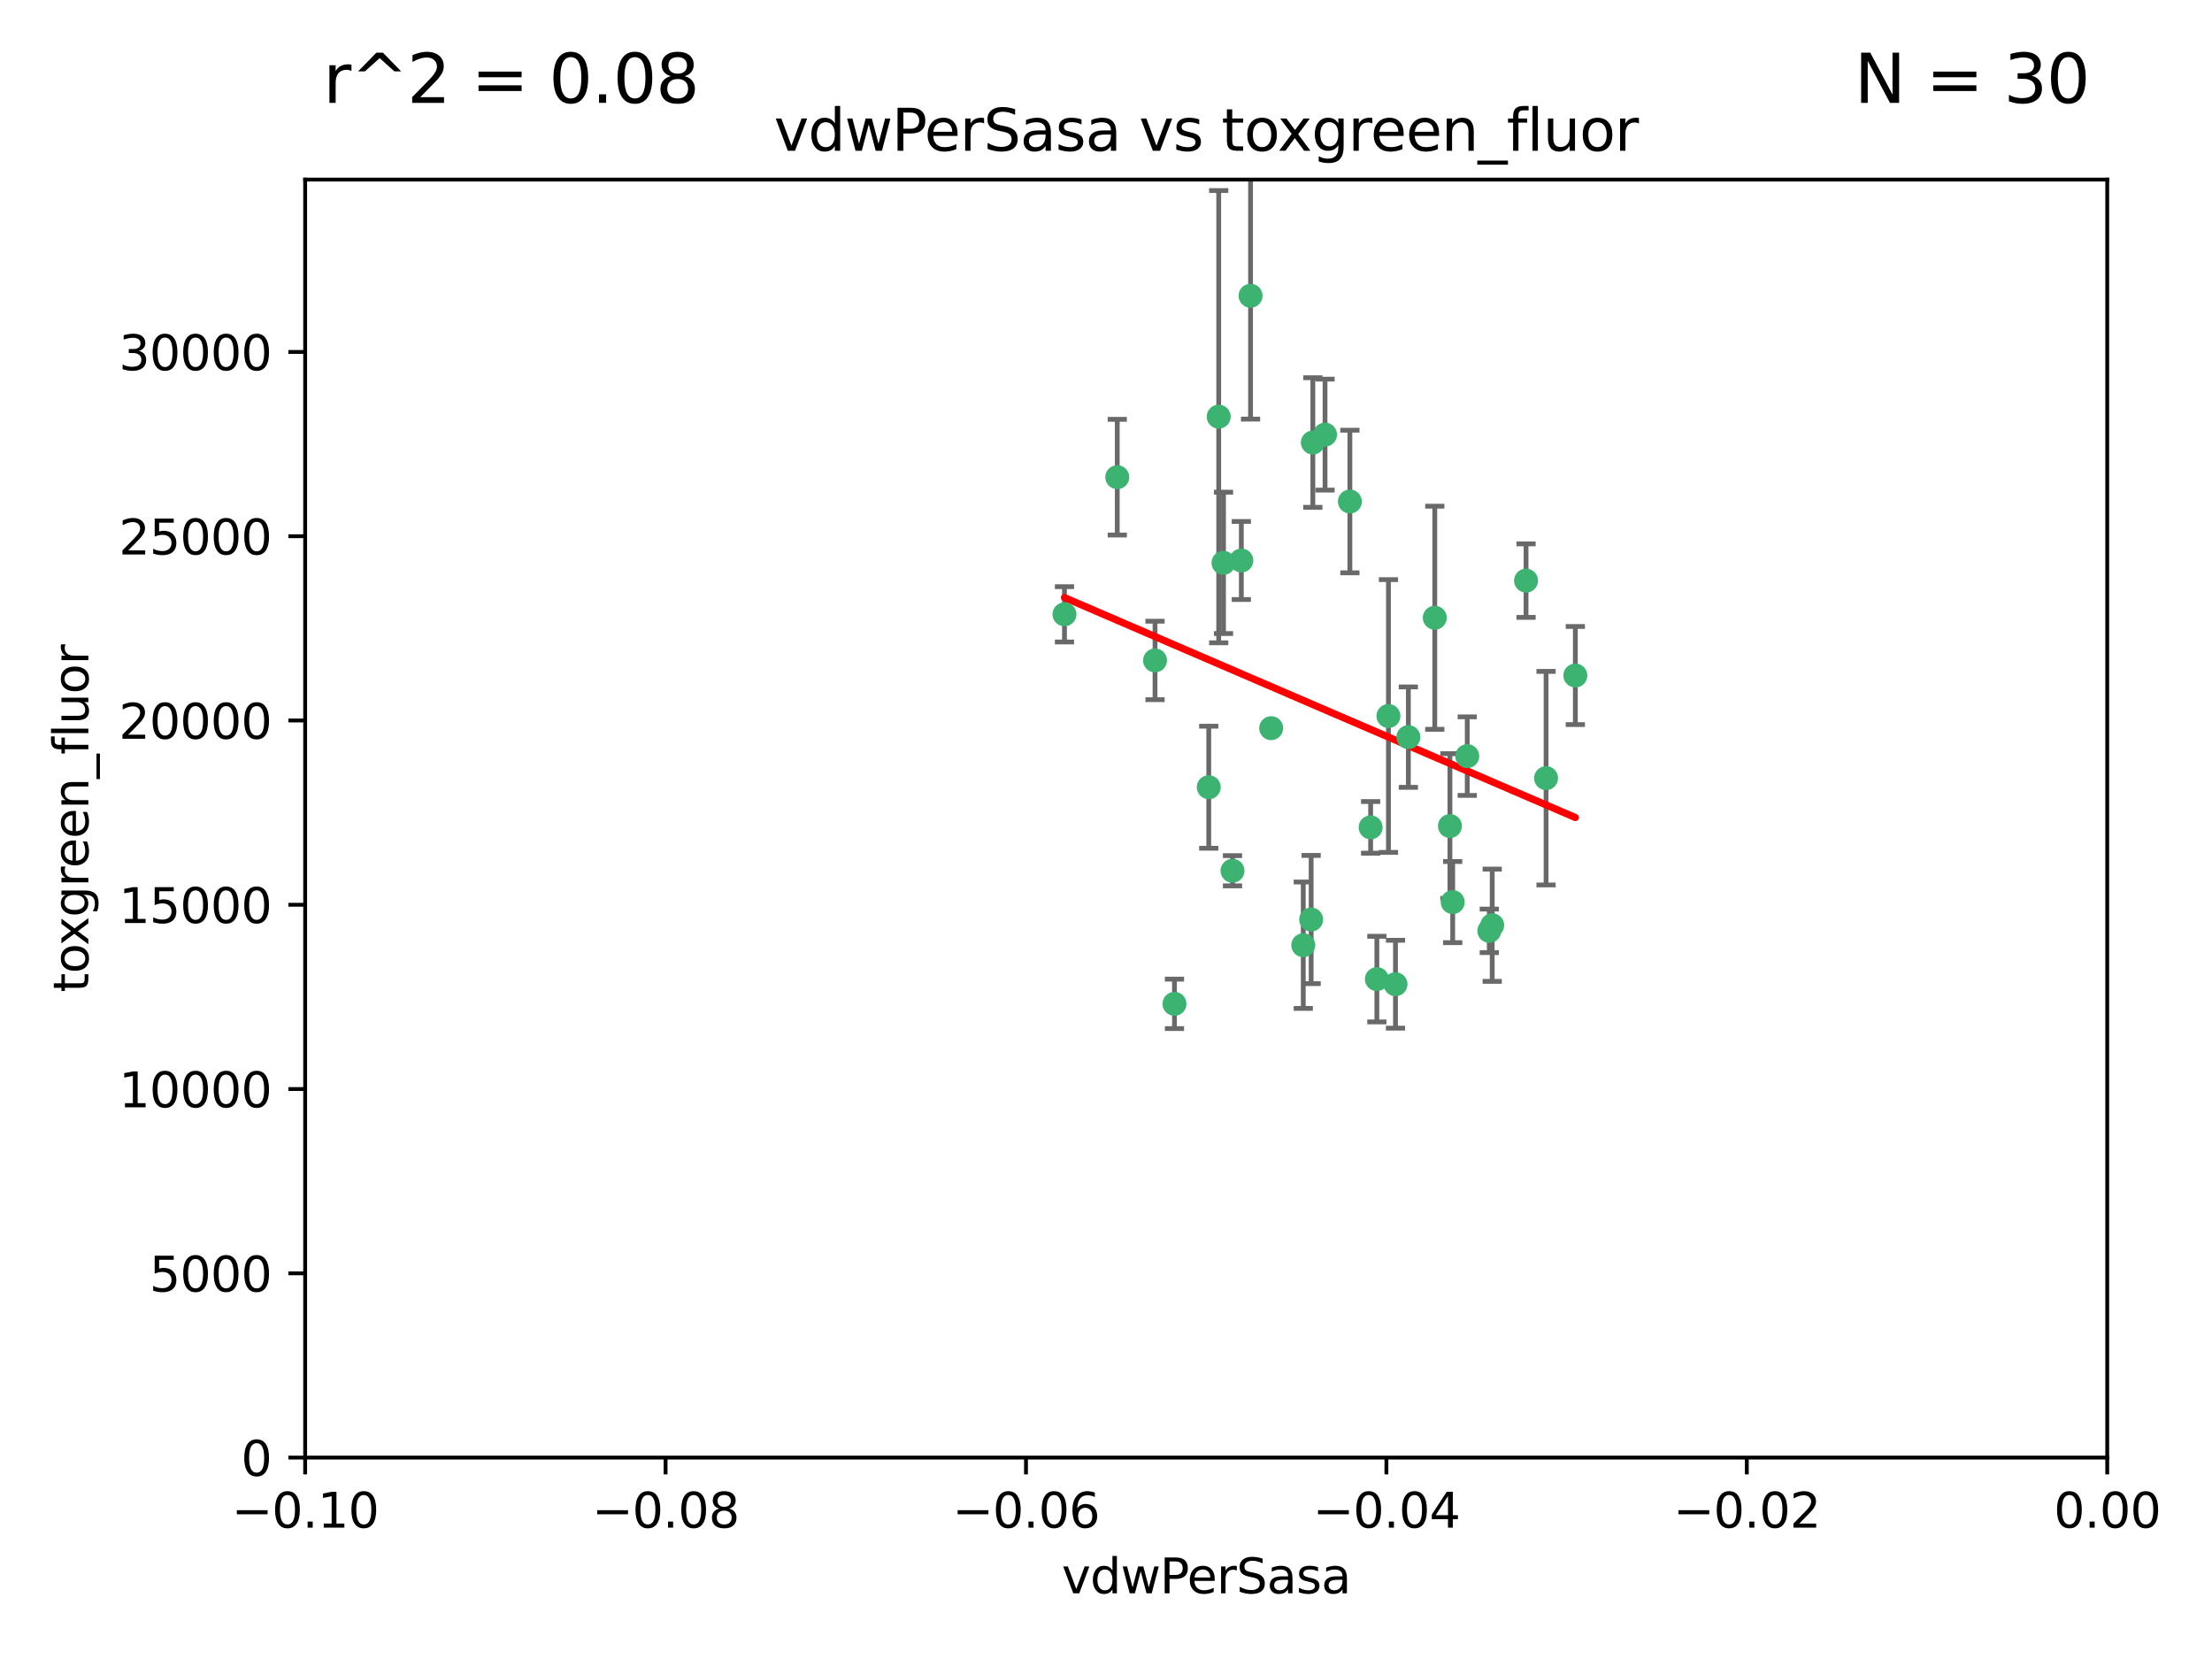 <?xml version="1.0" encoding="utf-8" standalone="no"?>
<!DOCTYPE svg PUBLIC "-//W3C//DTD SVG 1.1//EN"
  "http://www.w3.org/Graphics/SVG/1.1/DTD/svg11.dtd">
<svg xmlns:xlink="http://www.w3.org/1999/xlink" width="460.8pt" height="345.6pt" viewBox="0 0 460.8 345.6" xmlns="http://www.w3.org/2000/svg" version="1.1">
 <defs>
  <style type="text/css">*{stroke-linejoin: round; stroke-linecap: butt}</style>
 </defs>
 <g id="figure_1">
  <g id="patch_1">
   <path d="M 0 345.6 
L 460.8 345.6 
L 460.8 0 
L 0 0 
z
" style="fill: #ffffff"/>
  </g>
  <g id="axes_1">
   <g id="patch_2">
    <path d="M 63.571 303.64 
L 438.975 303.64 
L 438.975 37.411 
L 63.571 37.411 
z
" style="fill: #ffffff"/>
   </g>
   <g id="PathCollection_1">
    <defs>
     <path id="m299c791a37" d="M 0 1.118 
C 0.297 1.118 0.581 1 0.791 0.791 
C 1 0.581 1.118 0.297 1.118 0 
C 1.118 -0.297 1 -0.581 0.791 -0.791 
C 0.581 -1 0.297 -1.118 0 -1.118 
C -0.297 -1.118 -0.581 -1 -0.791 -0.791 
C -1 -0.581 -1.118 -0.297 -1.118 0 
C -1.118 0.297 -1 0.581 -0.791 0.791 
C -0.581 1 -0.297 1.118 0 1.118 
z
" style="stroke: #3cb371"/>
    </defs>
    <g clip-path="url(#p3b1f65c5d7)">
     <use xlink:href="#m299c791a37" x="273.49" y="92.187" style="fill: #3cb371; stroke: #3cb371"/>
     <use xlink:href="#m299c791a37" x="286.827" y="203.965" style="fill: #3cb371; stroke: #3cb371"/>
     <use xlink:href="#m299c791a37" x="264.81" y="151.693" style="fill: #3cb371; stroke: #3cb371"/>
     <use xlink:href="#m299c791a37" x="281.206" y="104.476" style="fill: #3cb371; stroke: #3cb371"/>
     <use xlink:href="#m299c791a37" x="258.59" y="116.762" style="fill: #3cb371; stroke: #3cb371"/>
     <use xlink:href="#m299c791a37" x="260.513" y="61.614" style="fill: #3cb371; stroke: #3cb371"/>
     <use xlink:href="#m299c791a37" x="293.388" y="153.559" style="fill: #3cb371; stroke: #3cb371"/>
     <use xlink:href="#m299c791a37" x="254.878" y="117.254" style="fill: #3cb371; stroke: #3cb371"/>
     <use xlink:href="#m299c791a37" x="244.665" y="209.121" style="fill: #3cb371; stroke: #3cb371"/>
     <use xlink:href="#m299c791a37" x="289.239" y="149.16" style="fill: #3cb371; stroke: #3cb371"/>
     <use xlink:href="#m299c791a37" x="221.75" y="127.973" style="fill: #3cb371; stroke: #3cb371"/>
     <use xlink:href="#m299c791a37" x="271.497" y="196.901" style="fill: #3cb371; stroke: #3cb371"/>
     <use xlink:href="#m299c791a37" x="240.614" y="137.58" style="fill: #3cb371; stroke: #3cb371"/>
     <use xlink:href="#m299c791a37" x="276.03" y="90.534" style="fill: #3cb371; stroke: #3cb371"/>
     <use xlink:href="#m299c791a37" x="232.747" y="99.407" style="fill: #3cb371; stroke: #3cb371"/>
     <use xlink:href="#m299c791a37" x="253.879" y="86.8" style="fill: #3cb371; stroke: #3cb371"/>
     <use xlink:href="#m299c791a37" x="310.854" y="192.743" style="fill: #3cb371; stroke: #3cb371"/>
     <use xlink:href="#m299c791a37" x="298.891" y="128.689" style="fill: #3cb371; stroke: #3cb371"/>
     <use xlink:href="#m299c791a37" x="302.623" y="187.922" style="fill: #3cb371; stroke: #3cb371"/>
     <use xlink:href="#m299c791a37" x="251.805" y="163.993" style="fill: #3cb371; stroke: #3cb371"/>
     <use xlink:href="#m299c791a37" x="290.707" y="205.029" style="fill: #3cb371; stroke: #3cb371"/>
     <use xlink:href="#m299c791a37" x="305.654" y="157.513" style="fill: #3cb371; stroke: #3cb371"/>
     <use xlink:href="#m299c791a37" x="310.249" y="193.912" style="fill: #3cb371; stroke: #3cb371"/>
     <use xlink:href="#m299c791a37" x="256.752" y="181.395" style="fill: #3cb371; stroke: #3cb371"/>
     <use xlink:href="#m299c791a37" x="302.048" y="172.082" style="fill: #3cb371; stroke: #3cb371"/>
     <use xlink:href="#m299c791a37" x="285.529" y="172.356" style="fill: #3cb371; stroke: #3cb371"/>
     <use xlink:href="#m299c791a37" x="273.135" y="191.554" style="fill: #3cb371; stroke: #3cb371"/>
     <use xlink:href="#m299c791a37" x="322.074" y="162.105" style="fill: #3cb371; stroke: #3cb371"/>
     <use xlink:href="#m299c791a37" x="328.173" y="140.722" style="fill: #3cb371; stroke: #3cb371"/>
     <use xlink:href="#m299c791a37" x="317.903" y="120.958" style="fill: #3cb371; stroke: #3cb371"/>
    </g>
   </g>
   <g id="matplotlib.axis_1">
    <g id="xtick_1">
     <g id="line2d_1">
      <defs>
       <path id="m8faa6f4dd6" d="M 0 0 
L 0 3.5 
" style="stroke: #000000; stroke-width: 0.8"/>
      </defs>
      <g>
       <use xlink:href="#m8faa6f4dd6" x="63.571" y="303.64" style="stroke: #000000; stroke-width: 0.8"/>
      </g>
     </g>
     <g id="text_1">
      <!-- −0.10 -->
      <g transform="translate(48.249 318.238)scale(0.1 -0.1)">
       <defs>
        <path id="DejaVuSans-2212" d="M 678 2272 
L 4684 2272 
L 4684 1741 
L 678 1741 
L 678 2272 
z
" transform="scale(0.016)"/>
        <path id="DejaVuSans-30" d="M 2034 4250 
Q 1547 4250 1301 3770 
Q 1056 3291 1056 2328 
Q 1056 1369 1301 889 
Q 1547 409 2034 409 
Q 2525 409 2770 889 
Q 3016 1369 3016 2328 
Q 3016 3291 2770 3770 
Q 2525 4250 2034 4250 
z
M 2034 4750 
Q 2819 4750 3233 4129 
Q 3647 3509 3647 2328 
Q 3647 1150 3233 529 
Q 2819 -91 2034 -91 
Q 1250 -91 836 529 
Q 422 1150 422 2328 
Q 422 3509 836 4129 
Q 1250 4750 2034 4750 
z
" transform="scale(0.016)"/>
        <path id="DejaVuSans-2e" d="M 684 794 
L 1344 794 
L 1344 0 
L 684 0 
L 684 794 
z
" transform="scale(0.016)"/>
        <path id="DejaVuSans-31" d="M 794 531 
L 1825 531 
L 1825 4091 
L 703 3866 
L 703 4441 
L 1819 4666 
L 2450 4666 
L 2450 531 
L 3481 531 
L 3481 0 
L 794 0 
L 794 531 
z
" transform="scale(0.016)"/>
       </defs>
       <use xlink:href="#DejaVuSans-2212"/>
       <use xlink:href="#DejaVuSans-30" x="83.789"/>
       <use xlink:href="#DejaVuSans-2e" x="147.412"/>
       <use xlink:href="#DejaVuSans-31" x="179.199"/>
       <use xlink:href="#DejaVuSans-30" x="242.822"/>
      </g>
     </g>
    </g>
    <g id="xtick_2">
     <g id="line2d_2">
      <g>
       <use xlink:href="#m8faa6f4dd6" x="138.652" y="303.64" style="stroke: #000000; stroke-width: 0.8"/>
      </g>
     </g>
     <g id="text_2">
      <!-- −0.08 -->
      <g transform="translate(123.329 318.238)scale(0.1 -0.1)">
       <defs>
        <path id="DejaVuSans-38" d="M 2034 2216 
Q 1584 2216 1326 1975 
Q 1069 1734 1069 1313 
Q 1069 891 1326 650 
Q 1584 409 2034 409 
Q 2484 409 2743 651 
Q 3003 894 3003 1313 
Q 3003 1734 2745 1975 
Q 2488 2216 2034 2216 
z
M 1403 2484 
Q 997 2584 770 2862 
Q 544 3141 544 3541 
Q 544 4100 942 4425 
Q 1341 4750 2034 4750 
Q 2731 4750 3128 4425 
Q 3525 4100 3525 3541 
Q 3525 3141 3298 2862 
Q 3072 2584 2669 2484 
Q 3125 2378 3379 2068 
Q 3634 1759 3634 1313 
Q 3634 634 3220 271 
Q 2806 -91 2034 -91 
Q 1263 -91 848 271 
Q 434 634 434 1313 
Q 434 1759 690 2068 
Q 947 2378 1403 2484 
z
M 1172 3481 
Q 1172 3119 1398 2916 
Q 1625 2713 2034 2713 
Q 2441 2713 2670 2916 
Q 2900 3119 2900 3481 
Q 2900 3844 2670 4047 
Q 2441 4250 2034 4250 
Q 1625 4250 1398 4047 
Q 1172 3844 1172 3481 
z
" transform="scale(0.016)"/>
       </defs>
       <use xlink:href="#DejaVuSans-2212"/>
       <use xlink:href="#DejaVuSans-30" x="83.789"/>
       <use xlink:href="#DejaVuSans-2e" x="147.412"/>
       <use xlink:href="#DejaVuSans-30" x="179.199"/>
       <use xlink:href="#DejaVuSans-38" x="242.822"/>
      </g>
     </g>
    </g>
    <g id="xtick_3">
     <g id="line2d_3">
      <g>
       <use xlink:href="#m8faa6f4dd6" x="213.733" y="303.64" style="stroke: #000000; stroke-width: 0.8"/>
      </g>
     </g>
     <g id="text_3">
      <!-- −0.06 -->
      <g transform="translate(198.41 318.238)scale(0.1 -0.1)">
       <defs>
        <path id="DejaVuSans-36" d="M 2113 2584 
Q 1688 2584 1439 2293 
Q 1191 2003 1191 1497 
Q 1191 994 1439 701 
Q 1688 409 2113 409 
Q 2538 409 2786 701 
Q 3034 994 3034 1497 
Q 3034 2003 2786 2293 
Q 2538 2584 2113 2584 
z
M 3366 4563 
L 3366 3988 
Q 3128 4100 2886 4159 
Q 2644 4219 2406 4219 
Q 1781 4219 1451 3797 
Q 1122 3375 1075 2522 
Q 1259 2794 1537 2939 
Q 1816 3084 2150 3084 
Q 2853 3084 3261 2657 
Q 3669 2231 3669 1497 
Q 3669 778 3244 343 
Q 2819 -91 2113 -91 
Q 1303 -91 875 529 
Q 447 1150 447 2328 
Q 447 3434 972 4092 
Q 1497 4750 2381 4750 
Q 2619 4750 2861 4703 
Q 3103 4656 3366 4563 
z
" transform="scale(0.016)"/>
       </defs>
       <use xlink:href="#DejaVuSans-2212"/>
       <use xlink:href="#DejaVuSans-30" x="83.789"/>
       <use xlink:href="#DejaVuSans-2e" x="147.412"/>
       <use xlink:href="#DejaVuSans-30" x="179.199"/>
       <use xlink:href="#DejaVuSans-36" x="242.822"/>
      </g>
     </g>
    </g>
    <g id="xtick_4">
     <g id="line2d_4">
      <g>
       <use xlink:href="#m8faa6f4dd6" x="288.813" y="303.64" style="stroke: #000000; stroke-width: 0.8"/>
      </g>
     </g>
     <g id="text_4">
      <!-- −0.04 -->
      <g transform="translate(273.491 318.238)scale(0.1 -0.1)">
       <defs>
        <path id="DejaVuSans-34" d="M 2419 4116 
L 825 1625 
L 2419 1625 
L 2419 4116 
z
M 2253 4666 
L 3047 4666 
L 3047 1625 
L 3713 1625 
L 3713 1100 
L 3047 1100 
L 3047 0 
L 2419 0 
L 2419 1100 
L 313 1100 
L 313 1709 
L 2253 4666 
z
" transform="scale(0.016)"/>
       </defs>
       <use xlink:href="#DejaVuSans-2212"/>
       <use xlink:href="#DejaVuSans-30" x="83.789"/>
       <use xlink:href="#DejaVuSans-2e" x="147.412"/>
       <use xlink:href="#DejaVuSans-30" x="179.199"/>
       <use xlink:href="#DejaVuSans-34" x="242.822"/>
      </g>
     </g>
    </g>
    <g id="xtick_5">
     <g id="line2d_5">
      <g>
       <use xlink:href="#m8faa6f4dd6" x="363.894" y="303.64" style="stroke: #000000; stroke-width: 0.8"/>
      </g>
     </g>
     <g id="text_5">
      <!-- −0.02 -->
      <g transform="translate(348.572 318.238)scale(0.1 -0.1)">
       <defs>
        <path id="DejaVuSans-32" d="M 1228 531 
L 3431 531 
L 3431 0 
L 469 0 
L 469 531 
Q 828 903 1448 1529 
Q 2069 2156 2228 2338 
Q 2531 2678 2651 2914 
Q 2772 3150 2772 3378 
Q 2772 3750 2511 3984 
Q 2250 4219 1831 4219 
Q 1534 4219 1204 4116 
Q 875 4013 500 3803 
L 500 4441 
Q 881 4594 1212 4672 
Q 1544 4750 1819 4750 
Q 2544 4750 2975 4387 
Q 3406 4025 3406 3419 
Q 3406 3131 3298 2873 
Q 3191 2616 2906 2266 
Q 2828 2175 2409 1742 
Q 1991 1309 1228 531 
z
" transform="scale(0.016)"/>
       </defs>
       <use xlink:href="#DejaVuSans-2212"/>
       <use xlink:href="#DejaVuSans-30" x="83.789"/>
       <use xlink:href="#DejaVuSans-2e" x="147.412"/>
       <use xlink:href="#DejaVuSans-30" x="179.199"/>
       <use xlink:href="#DejaVuSans-32" x="242.822"/>
      </g>
     </g>
    </g>
    <g id="xtick_6">
     <g id="line2d_6">
      <g>
       <use xlink:href="#m8faa6f4dd6" x="438.975" y="303.64" style="stroke: #000000; stroke-width: 0.8"/>
      </g>
     </g>
     <g id="text_6">
      <!-- 0.00 -->
      <g transform="translate(427.842 318.238)scale(0.1 -0.1)">
       <use xlink:href="#DejaVuSans-30"/>
       <use xlink:href="#DejaVuSans-2e" x="63.623"/>
       <use xlink:href="#DejaVuSans-30" x="95.41"/>
       <use xlink:href="#DejaVuSans-30" x="159.033"/>
      </g>
     </g>
    </g>
    <g id="text_7">
     <!-- vdwPerSasa -->
     <g transform="translate(221.178 331.917)scale(0.1 -0.1)">
      <defs>
       <path id="DejaVuSans-76" d="M 191 3500 
L 800 3500 
L 1894 563 
L 2988 3500 
L 3597 3500 
L 2284 0 
L 1503 0 
L 191 3500 
z
" transform="scale(0.016)"/>
       <path id="DejaVuSans-64" d="M 2906 2969 
L 2906 4863 
L 3481 4863 
L 3481 0 
L 2906 0 
L 2906 525 
Q 2725 213 2448 61 
Q 2172 -91 1784 -91 
Q 1150 -91 751 415 
Q 353 922 353 1747 
Q 353 2572 751 3078 
Q 1150 3584 1784 3584 
Q 2172 3584 2448 3432 
Q 2725 3281 2906 2969 
z
M 947 1747 
Q 947 1113 1208 752 
Q 1469 391 1925 391 
Q 2381 391 2643 752 
Q 2906 1113 2906 1747 
Q 2906 2381 2643 2742 
Q 2381 3103 1925 3103 
Q 1469 3103 1208 2742 
Q 947 2381 947 1747 
z
" transform="scale(0.016)"/>
       <path id="DejaVuSans-77" d="M 269 3500 
L 844 3500 
L 1563 769 
L 2278 3500 
L 2956 3500 
L 3675 769 
L 4391 3500 
L 4966 3500 
L 4050 0 
L 3372 0 
L 2619 2869 
L 1863 0 
L 1184 0 
L 269 3500 
z
" transform="scale(0.016)"/>
       <path id="DejaVuSans-50" d="M 1259 4147 
L 1259 2394 
L 2053 2394 
Q 2494 2394 2734 2622 
Q 2975 2850 2975 3272 
Q 2975 3691 2734 3919 
Q 2494 4147 2053 4147 
L 1259 4147 
z
M 628 4666 
L 2053 4666 
Q 2838 4666 3239 4311 
Q 3641 3956 3641 3272 
Q 3641 2581 3239 2228 
Q 2838 1875 2053 1875 
L 1259 1875 
L 1259 0 
L 628 0 
L 628 4666 
z
" transform="scale(0.016)"/>
       <path id="DejaVuSans-65" d="M 3597 1894 
L 3597 1613 
L 953 1613 
Q 991 1019 1311 708 
Q 1631 397 2203 397 
Q 2534 397 2845 478 
Q 3156 559 3463 722 
L 3463 178 
Q 3153 47 2828 -22 
Q 2503 -91 2169 -91 
Q 1331 -91 842 396 
Q 353 884 353 1716 
Q 353 2575 817 3079 
Q 1281 3584 2069 3584 
Q 2775 3584 3186 3129 
Q 3597 2675 3597 1894 
z
M 3022 2063 
Q 3016 2534 2758 2815 
Q 2500 3097 2075 3097 
Q 1594 3097 1305 2825 
Q 1016 2553 972 2059 
L 3022 2063 
z
" transform="scale(0.016)"/>
       <path id="DejaVuSans-72" d="M 2631 2963 
Q 2534 3019 2420 3045 
Q 2306 3072 2169 3072 
Q 1681 3072 1420 2755 
Q 1159 2438 1159 1844 
L 1159 0 
L 581 0 
L 581 3500 
L 1159 3500 
L 1159 2956 
Q 1341 3275 1631 3429 
Q 1922 3584 2338 3584 
Q 2397 3584 2469 3576 
Q 2541 3569 2628 3553 
L 2631 2963 
z
" transform="scale(0.016)"/>
       <path id="DejaVuSans-53" d="M 3425 4513 
L 3425 3897 
Q 3066 4069 2747 4153 
Q 2428 4238 2131 4238 
Q 1616 4238 1336 4038 
Q 1056 3838 1056 3469 
Q 1056 3159 1242 3001 
Q 1428 2844 1947 2747 
L 2328 2669 
Q 3034 2534 3370 2195 
Q 3706 1856 3706 1288 
Q 3706 609 3251 259 
Q 2797 -91 1919 -91 
Q 1588 -91 1214 -16 
Q 841 59 441 206 
L 441 856 
Q 825 641 1194 531 
Q 1563 422 1919 422 
Q 2459 422 2753 634 
Q 3047 847 3047 1241 
Q 3047 1584 2836 1778 
Q 2625 1972 2144 2069 
L 1759 2144 
Q 1053 2284 737 2584 
Q 422 2884 422 3419 
Q 422 4038 858 4394 
Q 1294 4750 2059 4750 
Q 2388 4750 2728 4690 
Q 3069 4631 3425 4513 
z
" transform="scale(0.016)"/>
       <path id="DejaVuSans-61" d="M 2194 1759 
Q 1497 1759 1228 1600 
Q 959 1441 959 1056 
Q 959 750 1161 570 
Q 1363 391 1709 391 
Q 2188 391 2477 730 
Q 2766 1069 2766 1631 
L 2766 1759 
L 2194 1759 
z
M 3341 1997 
L 3341 0 
L 2766 0 
L 2766 531 
Q 2569 213 2275 61 
Q 1981 -91 1556 -91 
Q 1019 -91 701 211 
Q 384 513 384 1019 
Q 384 1609 779 1909 
Q 1175 2209 1959 2209 
L 2766 2209 
L 2766 2266 
Q 2766 2663 2505 2880 
Q 2244 3097 1772 3097 
Q 1472 3097 1187 3025 
Q 903 2953 641 2809 
L 641 3341 
Q 956 3463 1253 3523 
Q 1550 3584 1831 3584 
Q 2591 3584 2966 3190 
Q 3341 2797 3341 1997 
z
" transform="scale(0.016)"/>
       <path id="DejaVuSans-73" d="M 2834 3397 
L 2834 2853 
Q 2591 2978 2328 3040 
Q 2066 3103 1784 3103 
Q 1356 3103 1142 2972 
Q 928 2841 928 2578 
Q 928 2378 1081 2264 
Q 1234 2150 1697 2047 
L 1894 2003 
Q 2506 1872 2764 1633 
Q 3022 1394 3022 966 
Q 3022 478 2636 193 
Q 2250 -91 1575 -91 
Q 1294 -91 989 -36 
Q 684 19 347 128 
L 347 722 
Q 666 556 975 473 
Q 1284 391 1588 391 
Q 1994 391 2212 530 
Q 2431 669 2431 922 
Q 2431 1156 2273 1281 
Q 2116 1406 1581 1522 
L 1381 1569 
Q 847 1681 609 1914 
Q 372 2147 372 2553 
Q 372 3047 722 3315 
Q 1072 3584 1716 3584 
Q 2034 3584 2315 3537 
Q 2597 3491 2834 3397 
z
" transform="scale(0.016)"/>
      </defs>
      <use xlink:href="#DejaVuSans-76"/>
      <use xlink:href="#DejaVuSans-64" x="59.18"/>
      <use xlink:href="#DejaVuSans-77" x="122.656"/>
      <use xlink:href="#DejaVuSans-50" x="204.443"/>
      <use xlink:href="#DejaVuSans-65" x="261.121"/>
      <use xlink:href="#DejaVuSans-72" x="322.645"/>
      <use xlink:href="#DejaVuSans-53" x="363.758"/>
      <use xlink:href="#DejaVuSans-61" x="427.234"/>
      <use xlink:href="#DejaVuSans-73" x="488.514"/>
      <use xlink:href="#DejaVuSans-61" x="540.613"/>
     </g>
    </g>
   </g>
   <g id="matplotlib.axis_2">
    <g id="ytick_1">
     <g id="line2d_7">
      <defs>
       <path id="m81dbd3d9ae" d="M 0 0 
L -3.5 0 
" style="stroke: #000000; stroke-width: 0.8"/>
      </defs>
      <g>
       <use xlink:href="#m81dbd3d9ae" x="63.571" y="303.64" style="stroke: #000000; stroke-width: 0.8"/>
      </g>
     </g>
     <g id="text_8">
      <!-- 0 -->
      <g transform="translate(50.209 307.439)scale(0.1 -0.1)">
       <use xlink:href="#DejaVuSans-30"/>
      </g>
     </g>
    </g>
    <g id="ytick_2">
     <g id="line2d_8">
      <g>
       <use xlink:href="#m81dbd3d9ae" x="63.571" y="265.253" style="stroke: #000000; stroke-width: 0.8"/>
      </g>
     </g>
     <g id="text_9">
      <!-- 5000 -->
      <g transform="translate(31.121 269.052)scale(0.1 -0.1)">
       <defs>
        <path id="DejaVuSans-35" d="M 691 4666 
L 3169 4666 
L 3169 4134 
L 1269 4134 
L 1269 2991 
Q 1406 3038 1543 3061 
Q 1681 3084 1819 3084 
Q 2600 3084 3056 2656 
Q 3513 2228 3513 1497 
Q 3513 744 3044 326 
Q 2575 -91 1722 -91 
Q 1428 -91 1123 -41 
Q 819 9 494 109 
L 494 744 
Q 775 591 1075 516 
Q 1375 441 1709 441 
Q 2250 441 2565 725 
Q 2881 1009 2881 1497 
Q 2881 1984 2565 2268 
Q 2250 2553 1709 2553 
Q 1456 2553 1204 2497 
Q 953 2441 691 2322 
L 691 4666 
z
" transform="scale(0.016)"/>
       </defs>
       <use xlink:href="#DejaVuSans-35"/>
       <use xlink:href="#DejaVuSans-30" x="63.623"/>
       <use xlink:href="#DejaVuSans-30" x="127.246"/>
       <use xlink:href="#DejaVuSans-30" x="190.869"/>
      </g>
     </g>
    </g>
    <g id="ytick_3">
     <g id="line2d_9">
      <g>
       <use xlink:href="#m81dbd3d9ae" x="63.571" y="226.866" style="stroke: #000000; stroke-width: 0.8"/>
      </g>
     </g>
     <g id="text_10">
      <!-- 10000 -->
      <g transform="translate(24.759 230.665)scale(0.1 -0.1)">
       <use xlink:href="#DejaVuSans-31"/>
       <use xlink:href="#DejaVuSans-30" x="63.623"/>
       <use xlink:href="#DejaVuSans-30" x="127.246"/>
       <use xlink:href="#DejaVuSans-30" x="190.869"/>
       <use xlink:href="#DejaVuSans-30" x="254.492"/>
      </g>
     </g>
    </g>
    <g id="ytick_4">
     <g id="line2d_10">
      <g>
       <use xlink:href="#m81dbd3d9ae" x="63.571" y="188.479" style="stroke: #000000; stroke-width: 0.8"/>
      </g>
     </g>
     <g id="text_11">
      <!-- 15000 -->
      <g transform="translate(24.759 192.278)scale(0.1 -0.1)">
       <use xlink:href="#DejaVuSans-31"/>
       <use xlink:href="#DejaVuSans-35" x="63.623"/>
       <use xlink:href="#DejaVuSans-30" x="127.246"/>
       <use xlink:href="#DejaVuSans-30" x="190.869"/>
       <use xlink:href="#DejaVuSans-30" x="254.492"/>
      </g>
     </g>
    </g>
    <g id="ytick_5">
     <g id="line2d_11">
      <g>
       <use xlink:href="#m81dbd3d9ae" x="63.571" y="150.092" style="stroke: #000000; stroke-width: 0.8"/>
      </g>
     </g>
     <g id="text_12">
      <!-- 20000 -->
      <g transform="translate(24.759 153.891)scale(0.1 -0.1)">
       <use xlink:href="#DejaVuSans-32"/>
       <use xlink:href="#DejaVuSans-30" x="63.623"/>
       <use xlink:href="#DejaVuSans-30" x="127.246"/>
       <use xlink:href="#DejaVuSans-30" x="190.869"/>
       <use xlink:href="#DejaVuSans-30" x="254.492"/>
      </g>
     </g>
    </g>
    <g id="ytick_6">
     <g id="line2d_12">
      <g>
       <use xlink:href="#m81dbd3d9ae" x="63.571" y="111.705" style="stroke: #000000; stroke-width: 0.8"/>
      </g>
     </g>
     <g id="text_13">
      <!-- 25000 -->
      <g transform="translate(24.759 115.504)scale(0.1 -0.1)">
       <use xlink:href="#DejaVuSans-32"/>
       <use xlink:href="#DejaVuSans-35" x="63.623"/>
       <use xlink:href="#DejaVuSans-30" x="127.246"/>
       <use xlink:href="#DejaVuSans-30" x="190.869"/>
       <use xlink:href="#DejaVuSans-30" x="254.492"/>
      </g>
     </g>
    </g>
    <g id="ytick_7">
     <g id="line2d_13">
      <g>
       <use xlink:href="#m81dbd3d9ae" x="63.571" y="73.317" style="stroke: #000000; stroke-width: 0.8"/>
      </g>
     </g>
     <g id="text_14">
      <!-- 30000 -->
      <g transform="translate(24.759 77.117)scale(0.1 -0.1)">
       <defs>
        <path id="DejaVuSans-33" d="M 2597 2516 
Q 3050 2419 3304 2112 
Q 3559 1806 3559 1356 
Q 3559 666 3084 287 
Q 2609 -91 1734 -91 
Q 1441 -91 1130 -33 
Q 819 25 488 141 
L 488 750 
Q 750 597 1062 519 
Q 1375 441 1716 441 
Q 2309 441 2620 675 
Q 2931 909 2931 1356 
Q 2931 1769 2642 2001 
Q 2353 2234 1838 2234 
L 1294 2234 
L 1294 2753 
L 1863 2753 
Q 2328 2753 2575 2939 
Q 2822 3125 2822 3475 
Q 2822 3834 2567 4026 
Q 2313 4219 1838 4219 
Q 1578 4219 1281 4162 
Q 984 4106 628 3988 
L 628 4550 
Q 988 4650 1302 4700 
Q 1616 4750 1894 4750 
Q 2613 4750 3031 4423 
Q 3450 4097 3450 3541 
Q 3450 3153 3228 2886 
Q 3006 2619 2597 2516 
z
" transform="scale(0.016)"/>
       </defs>
       <use xlink:href="#DejaVuSans-33"/>
       <use xlink:href="#DejaVuSans-30" x="63.623"/>
       <use xlink:href="#DejaVuSans-30" x="127.246"/>
       <use xlink:href="#DejaVuSans-30" x="190.869"/>
       <use xlink:href="#DejaVuSans-30" x="254.492"/>
      </g>
     </g>
    </g>
    <g id="text_15">
     <!-- toxgreen_fluor -->
     <g transform="translate(18.401 206.72)rotate(-90)scale(0.1 -0.1)">
      <defs>
       <path id="DejaVuSans-74" d="M 1172 4494 
L 1172 3500 
L 2356 3500 
L 2356 3053 
L 1172 3053 
L 1172 1153 
Q 1172 725 1289 603 
Q 1406 481 1766 481 
L 2356 481 
L 2356 0 
L 1766 0 
Q 1100 0 847 248 
Q 594 497 594 1153 
L 594 3053 
L 172 3053 
L 172 3500 
L 594 3500 
L 594 4494 
L 1172 4494 
z
" transform="scale(0.016)"/>
       <path id="DejaVuSans-6f" d="M 1959 3097 
Q 1497 3097 1228 2736 
Q 959 2375 959 1747 
Q 959 1119 1226 758 
Q 1494 397 1959 397 
Q 2419 397 2687 759 
Q 2956 1122 2956 1747 
Q 2956 2369 2687 2733 
Q 2419 3097 1959 3097 
z
M 1959 3584 
Q 2709 3584 3137 3096 
Q 3566 2609 3566 1747 
Q 3566 888 3137 398 
Q 2709 -91 1959 -91 
Q 1206 -91 779 398 
Q 353 888 353 1747 
Q 353 2609 779 3096 
Q 1206 3584 1959 3584 
z
" transform="scale(0.016)"/>
       <path id="DejaVuSans-78" d="M 3513 3500 
L 2247 1797 
L 3578 0 
L 2900 0 
L 1881 1375 
L 863 0 
L 184 0 
L 1544 1831 
L 300 3500 
L 978 3500 
L 1906 2253 
L 2834 3500 
L 3513 3500 
z
" transform="scale(0.016)"/>
       <path id="DejaVuSans-67" d="M 2906 1791 
Q 2906 2416 2648 2759 
Q 2391 3103 1925 3103 
Q 1463 3103 1205 2759 
Q 947 2416 947 1791 
Q 947 1169 1205 825 
Q 1463 481 1925 481 
Q 2391 481 2648 825 
Q 2906 1169 2906 1791 
z
M 3481 434 
Q 3481 -459 3084 -895 
Q 2688 -1331 1869 -1331 
Q 1566 -1331 1297 -1286 
Q 1028 -1241 775 -1147 
L 775 -588 
Q 1028 -725 1275 -790 
Q 1522 -856 1778 -856 
Q 2344 -856 2625 -561 
Q 2906 -266 2906 331 
L 2906 616 
Q 2728 306 2450 153 
Q 2172 0 1784 0 
Q 1141 0 747 490 
Q 353 981 353 1791 
Q 353 2603 747 3093 
Q 1141 3584 1784 3584 
Q 2172 3584 2450 3431 
Q 2728 3278 2906 2969 
L 2906 3500 
L 3481 3500 
L 3481 434 
z
" transform="scale(0.016)"/>
       <path id="DejaVuSans-6e" d="M 3513 2113 
L 3513 0 
L 2938 0 
L 2938 2094 
Q 2938 2591 2744 2837 
Q 2550 3084 2163 3084 
Q 1697 3084 1428 2787 
Q 1159 2491 1159 1978 
L 1159 0 
L 581 0 
L 581 3500 
L 1159 3500 
L 1159 2956 
Q 1366 3272 1645 3428 
Q 1925 3584 2291 3584 
Q 2894 3584 3203 3211 
Q 3513 2838 3513 2113 
z
" transform="scale(0.016)"/>
       <path id="DejaVuSans-5f" d="M 3263 -1063 
L 3263 -1509 
L -63 -1509 
L -63 -1063 
L 3263 -1063 
z
" transform="scale(0.016)"/>
       <path id="DejaVuSans-66" d="M 2375 4863 
L 2375 4384 
L 1825 4384 
Q 1516 4384 1395 4259 
Q 1275 4134 1275 3809 
L 1275 3500 
L 2222 3500 
L 2222 3053 
L 1275 3053 
L 1275 0 
L 697 0 
L 697 3053 
L 147 3053 
L 147 3500 
L 697 3500 
L 697 3744 
Q 697 4328 969 4595 
Q 1241 4863 1831 4863 
L 2375 4863 
z
" transform="scale(0.016)"/>
       <path id="DejaVuSans-6c" d="M 603 4863 
L 1178 4863 
L 1178 0 
L 603 0 
L 603 4863 
z
" transform="scale(0.016)"/>
       <path id="DejaVuSans-75" d="M 544 1381 
L 544 3500 
L 1119 3500 
L 1119 1403 
Q 1119 906 1312 657 
Q 1506 409 1894 409 
Q 2359 409 2629 706 
Q 2900 1003 2900 1516 
L 2900 3500 
L 3475 3500 
L 3475 0 
L 2900 0 
L 2900 538 
Q 2691 219 2414 64 
Q 2138 -91 1772 -91 
Q 1169 -91 856 284 
Q 544 659 544 1381 
z
M 1991 3584 
L 1991 3584 
z
" transform="scale(0.016)"/>
      </defs>
      <use xlink:href="#DejaVuSans-74"/>
      <use xlink:href="#DejaVuSans-6f" x="39.209"/>
      <use xlink:href="#DejaVuSans-78" x="97.266"/>
      <use xlink:href="#DejaVuSans-67" x="156.445"/>
      <use xlink:href="#DejaVuSans-72" x="219.922"/>
      <use xlink:href="#DejaVuSans-65" x="258.785"/>
      <use xlink:href="#DejaVuSans-65" x="320.309"/>
      <use xlink:href="#DejaVuSans-6e" x="381.832"/>
      <use xlink:href="#DejaVuSans-5f" x="445.211"/>
      <use xlink:href="#DejaVuSans-66" x="495.211"/>
      <use xlink:href="#DejaVuSans-6c" x="530.416"/>
      <use xlink:href="#DejaVuSans-75" x="558.199"/>
      <use xlink:href="#DejaVuSans-6f" x="621.578"/>
      <use xlink:href="#DejaVuSans-72" x="682.76"/>
     </g>
    </g>
   </g>
   <g id="LineCollection_1">
    <path d="M 273.49 105.69 
L 273.49 78.685 
" clip-path="url(#p3b1f65c5d7)" style="fill: none; stroke: #696969"/>
    <path d="M 286.827 212.882 
L 286.827 195.047 
" clip-path="url(#p3b1f65c5d7)" style="fill: none; stroke: #696969"/>
    <path d="M 264.81 152.217 
L 264.81 151.168 
" clip-path="url(#p3b1f65c5d7)" style="fill: none; stroke: #696969"/>
    <path d="M 281.206 119.328 
L 281.206 89.623 
" clip-path="url(#p3b1f65c5d7)" style="fill: none; stroke: #696969"/>
    <path d="M 258.59 124.89 
L 258.59 108.635 
" clip-path="url(#p3b1f65c5d7)" style="fill: none; stroke: #696969"/>
    <path d="M 260.513 87.306 
L 260.513 35.922 
" clip-path="url(#p3b1f65c5d7)" style="fill: none; stroke: #696969"/>
    <path d="M 293.388 164.019 
L 293.388 143.098 
" clip-path="url(#p3b1f65c5d7)" style="fill: none; stroke: #696969"/>
    <path d="M 254.878 131.975 
L 254.878 102.532 
" clip-path="url(#p3b1f65c5d7)" style="fill: none; stroke: #696969"/>
    <path d="M 244.665 214.275 
L 244.665 203.967 
" clip-path="url(#p3b1f65c5d7)" style="fill: none; stroke: #696969"/>
    <path d="M 289.239 177.569 
L 289.239 120.752 
" clip-path="url(#p3b1f65c5d7)" style="fill: none; stroke: #696969"/>
    <path d="M 221.75 133.734 
L 221.75 122.212 
" clip-path="url(#p3b1f65c5d7)" style="fill: none; stroke: #696969"/>
    <path d="M 271.497 210.068 
L 271.497 183.734 
" clip-path="url(#p3b1f65c5d7)" style="fill: none; stroke: #696969"/>
    <path d="M 240.614 145.75 
L 240.614 129.411 
" clip-path="url(#p3b1f65c5d7)" style="fill: none; stroke: #696969"/>
    <path d="M 276.03 102.091 
L 276.03 78.978 
" clip-path="url(#p3b1f65c5d7)" style="fill: none; stroke: #696969"/>
    <path d="M 232.747 111.46 
L 232.747 87.355 
" clip-path="url(#p3b1f65c5d7)" style="fill: none; stroke: #696969"/>
    <path d="M 253.879 133.906 
L 253.879 39.694 
" clip-path="url(#p3b1f65c5d7)" style="fill: none; stroke: #696969"/>
    <path d="M 310.854 204.435 
L 310.854 181.052 
" clip-path="url(#p3b1f65c5d7)" style="fill: none; stroke: #696969"/>
    <path d="M 298.891 151.927 
L 298.891 105.45 
" clip-path="url(#p3b1f65c5d7)" style="fill: none; stroke: #696969"/>
    <path d="M 302.623 196.374 
L 302.623 179.47 
" clip-path="url(#p3b1f65c5d7)" style="fill: none; stroke: #696969"/>
    <path d="M 251.805 176.705 
L 251.805 151.281 
" clip-path="url(#p3b1f65c5d7)" style="fill: none; stroke: #696969"/>
    <path d="M 290.707 214.186 
L 290.707 195.873 
" clip-path="url(#p3b1f65c5d7)" style="fill: none; stroke: #696969"/>
    <path d="M 305.654 165.694 
L 305.654 149.332 
" clip-path="url(#p3b1f65c5d7)" style="fill: none; stroke: #696969"/>
    <path d="M 310.249 198.445 
L 310.249 189.38 
" clip-path="url(#p3b1f65c5d7)" style="fill: none; stroke: #696969"/>
    <path d="M 256.752 184.542 
L 256.752 178.247 
" clip-path="url(#p3b1f65c5d7)" style="fill: none; stroke: #696969"/>
    <path d="M 302.048 187.16 
L 302.048 157.004 
" clip-path="url(#p3b1f65c5d7)" style="fill: none; stroke: #696969"/>
    <path d="M 285.529 177.734 
L 285.529 166.978 
" clip-path="url(#p3b1f65c5d7)" style="fill: none; stroke: #696969"/>
    <path d="M 273.135 204.905 
L 273.135 178.202 
" clip-path="url(#p3b1f65c5d7)" style="fill: none; stroke: #696969"/>
    <path d="M 322.074 184.351 
L 322.074 139.86 
" clip-path="url(#p3b1f65c5d7)" style="fill: none; stroke: #696969"/>
    <path d="M 328.173 150.938 
L 328.173 130.506 
" clip-path="url(#p3b1f65c5d7)" style="fill: none; stroke: #696969"/>
    <path d="M 317.903 128.612 
L 317.903 113.304 
" clip-path="url(#p3b1f65c5d7)" style="fill: none; stroke: #696969"/>
   </g>
   <g id="line2d_14">
    <defs>
     <path id="mf13e0e4c27" d="M 2 0 
L -2 -0 
" style="stroke: #696969"/>
    </defs>
    <g clip-path="url(#p3b1f65c5d7)">
     <use xlink:href="#mf13e0e4c27" x="273.49" y="105.69" style="fill: #696969; stroke: #696969"/>
     <use xlink:href="#mf13e0e4c27" x="286.827" y="212.882" style="fill: #696969; stroke: #696969"/>
     <use xlink:href="#mf13e0e4c27" x="264.81" y="152.217" style="fill: #696969; stroke: #696969"/>
     <use xlink:href="#mf13e0e4c27" x="281.206" y="119.328" style="fill: #696969; stroke: #696969"/>
     <use xlink:href="#mf13e0e4c27" x="258.59" y="124.89" style="fill: #696969; stroke: #696969"/>
     <use xlink:href="#mf13e0e4c27" x="260.513" y="87.306" style="fill: #696969; stroke: #696969"/>
     <use xlink:href="#mf13e0e4c27" x="293.388" y="164.019" style="fill: #696969; stroke: #696969"/>
     <use xlink:href="#mf13e0e4c27" x="254.878" y="131.975" style="fill: #696969; stroke: #696969"/>
     <use xlink:href="#mf13e0e4c27" x="244.665" y="214.275" style="fill: #696969; stroke: #696969"/>
     <use xlink:href="#mf13e0e4c27" x="289.239" y="177.569" style="fill: #696969; stroke: #696969"/>
     <use xlink:href="#mf13e0e4c27" x="221.75" y="133.734" style="fill: #696969; stroke: #696969"/>
     <use xlink:href="#mf13e0e4c27" x="271.497" y="210.068" style="fill: #696969; stroke: #696969"/>
     <use xlink:href="#mf13e0e4c27" x="240.614" y="145.75" style="fill: #696969; stroke: #696969"/>
     <use xlink:href="#mf13e0e4c27" x="276.03" y="102.091" style="fill: #696969; stroke: #696969"/>
     <use xlink:href="#mf13e0e4c27" x="232.747" y="111.46" style="fill: #696969; stroke: #696969"/>
     <use xlink:href="#mf13e0e4c27" x="253.879" y="133.906" style="fill: #696969; stroke: #696969"/>
     <use xlink:href="#mf13e0e4c27" x="310.854" y="204.435" style="fill: #696969; stroke: #696969"/>
     <use xlink:href="#mf13e0e4c27" x="298.891" y="151.927" style="fill: #696969; stroke: #696969"/>
     <use xlink:href="#mf13e0e4c27" x="302.623" y="196.374" style="fill: #696969; stroke: #696969"/>
     <use xlink:href="#mf13e0e4c27" x="251.805" y="176.705" style="fill: #696969; stroke: #696969"/>
     <use xlink:href="#mf13e0e4c27" x="290.707" y="214.186" style="fill: #696969; stroke: #696969"/>
     <use xlink:href="#mf13e0e4c27" x="305.654" y="165.694" style="fill: #696969; stroke: #696969"/>
     <use xlink:href="#mf13e0e4c27" x="310.249" y="198.445" style="fill: #696969; stroke: #696969"/>
     <use xlink:href="#mf13e0e4c27" x="256.752" y="184.542" style="fill: #696969; stroke: #696969"/>
     <use xlink:href="#mf13e0e4c27" x="302.048" y="187.16" style="fill: #696969; stroke: #696969"/>
     <use xlink:href="#mf13e0e4c27" x="285.529" y="177.734" style="fill: #696969; stroke: #696969"/>
     <use xlink:href="#mf13e0e4c27" x="273.135" y="204.905" style="fill: #696969; stroke: #696969"/>
     <use xlink:href="#mf13e0e4c27" x="322.074" y="184.351" style="fill: #696969; stroke: #696969"/>
     <use xlink:href="#mf13e0e4c27" x="328.173" y="150.938" style="fill: #696969; stroke: #696969"/>
     <use xlink:href="#mf13e0e4c27" x="317.903" y="128.612" style="fill: #696969; stroke: #696969"/>
    </g>
   </g>
   <g id="line2d_15">
    <g clip-path="url(#p3b1f65c5d7)">
     <use xlink:href="#mf13e0e4c27" x="273.49" y="78.685" style="fill: #696969; stroke: #696969"/>
     <use xlink:href="#mf13e0e4c27" x="286.827" y="195.047" style="fill: #696969; stroke: #696969"/>
     <use xlink:href="#mf13e0e4c27" x="264.81" y="151.168" style="fill: #696969; stroke: #696969"/>
     <use xlink:href="#mf13e0e4c27" x="281.206" y="89.623" style="fill: #696969; stroke: #696969"/>
     <use xlink:href="#mf13e0e4c27" x="258.59" y="108.635" style="fill: #696969; stroke: #696969"/>
     <use xlink:href="#mf13e0e4c27" x="260.513" y="35.922" style="fill: #696969; stroke: #696969"/>
     <use xlink:href="#mf13e0e4c27" x="293.388" y="143.098" style="fill: #696969; stroke: #696969"/>
     <use xlink:href="#mf13e0e4c27" x="254.878" y="102.532" style="fill: #696969; stroke: #696969"/>
     <use xlink:href="#mf13e0e4c27" x="244.665" y="203.967" style="fill: #696969; stroke: #696969"/>
     <use xlink:href="#mf13e0e4c27" x="289.239" y="120.752" style="fill: #696969; stroke: #696969"/>
     <use xlink:href="#mf13e0e4c27" x="221.75" y="122.212" style="fill: #696969; stroke: #696969"/>
     <use xlink:href="#mf13e0e4c27" x="271.497" y="183.734" style="fill: #696969; stroke: #696969"/>
     <use xlink:href="#mf13e0e4c27" x="240.614" y="129.411" style="fill: #696969; stroke: #696969"/>
     <use xlink:href="#mf13e0e4c27" x="276.03" y="78.978" style="fill: #696969; stroke: #696969"/>
     <use xlink:href="#mf13e0e4c27" x="232.747" y="87.355" style="fill: #696969; stroke: #696969"/>
     <use xlink:href="#mf13e0e4c27" x="253.879" y="39.694" style="fill: #696969; stroke: #696969"/>
     <use xlink:href="#mf13e0e4c27" x="310.854" y="181.052" style="fill: #696969; stroke: #696969"/>
     <use xlink:href="#mf13e0e4c27" x="298.891" y="105.45" style="fill: #696969; stroke: #696969"/>
     <use xlink:href="#mf13e0e4c27" x="302.623" y="179.47" style="fill: #696969; stroke: #696969"/>
     <use xlink:href="#mf13e0e4c27" x="251.805" y="151.281" style="fill: #696969; stroke: #696969"/>
     <use xlink:href="#mf13e0e4c27" x="290.707" y="195.873" style="fill: #696969; stroke: #696969"/>
     <use xlink:href="#mf13e0e4c27" x="305.654" y="149.332" style="fill: #696969; stroke: #696969"/>
     <use xlink:href="#mf13e0e4c27" x="310.249" y="189.38" style="fill: #696969; stroke: #696969"/>
     <use xlink:href="#mf13e0e4c27" x="256.752" y="178.247" style="fill: #696969; stroke: #696969"/>
     <use xlink:href="#mf13e0e4c27" x="302.048" y="157.004" style="fill: #696969; stroke: #696969"/>
     <use xlink:href="#mf13e0e4c27" x="285.529" y="166.978" style="fill: #696969; stroke: #696969"/>
     <use xlink:href="#mf13e0e4c27" x="273.135" y="178.202" style="fill: #696969; stroke: #696969"/>
     <use xlink:href="#mf13e0e4c27" x="322.074" y="139.86" style="fill: #696969; stroke: #696969"/>
     <use xlink:href="#mf13e0e4c27" x="328.173" y="130.506" style="fill: #696969; stroke: #696969"/>
     <use xlink:href="#mf13e0e4c27" x="317.903" y="113.304" style="fill: #696969; stroke: #696969"/>
    </g>
   </g>
   <g id="line2d_16">
    <path d="M 273.49 146.762 
L 286.827 152.505 
L 264.81 143.025 
L 281.206 150.085 
L 258.59 140.347 
L 260.513 141.175 
L 293.388 155.329 
L 254.878 138.749 
L 244.665 134.352 
L 289.239 153.543 
L 221.75 124.486 
L 271.497 145.904 
L 240.614 132.608 
L 276.03 147.856 
L 232.747 129.221 
L 253.879 138.319 
L 310.854 162.849 
L 298.891 157.699 
L 302.623 159.305 
L 251.805 137.426 
L 290.707 154.175 
L 305.654 160.611 
L 310.249 162.589 
L 256.752 139.556 
L 302.048 159.058 
L 285.529 151.946 
L 273.135 146.61 
L 322.074 167.68 
L 328.173 170.306 
L 317.903 165.884 
" clip-path="url(#p3b1f65c5d7)" style="fill: none; stroke: #ff0000; stroke-width: 1.5; stroke-linecap: square"/>
   </g>
   <g id="line2d_17">
    <defs>
     <path id="mdd015463f6" d="M 0 2 
C 0.53 2 1.039 1.789 1.414 1.414 
C 1.789 1.039 2 0.53 2 0 
C 2 -0.53 1.789 -1.039 1.414 -1.414 
C 1.039 -1.789 0.53 -2 0 -2 
C -0.53 -2 -1.039 -1.789 -1.414 -1.414 
C -1.789 -1.039 -2 -0.53 -2 0 
C -2 0.53 -1.789 1.039 -1.414 1.414 
C -1.039 1.789 -0.53 2 0 2 
z
" style="stroke: #3cb371"/>
    </defs>
    <g clip-path="url(#p3b1f65c5d7)">
     <use xlink:href="#mdd015463f6" x="273.49" y="92.187" style="fill: #3cb371; stroke: #3cb371"/>
     <use xlink:href="#mdd015463f6" x="286.827" y="203.965" style="fill: #3cb371; stroke: #3cb371"/>
     <use xlink:href="#mdd015463f6" x="264.81" y="151.693" style="fill: #3cb371; stroke: #3cb371"/>
     <use xlink:href="#mdd015463f6" x="281.206" y="104.476" style="fill: #3cb371; stroke: #3cb371"/>
     <use xlink:href="#mdd015463f6" x="258.59" y="116.762" style="fill: #3cb371; stroke: #3cb371"/>
     <use xlink:href="#mdd015463f6" x="260.513" y="61.614" style="fill: #3cb371; stroke: #3cb371"/>
     <use xlink:href="#mdd015463f6" x="293.388" y="153.559" style="fill: #3cb371; stroke: #3cb371"/>
     <use xlink:href="#mdd015463f6" x="254.878" y="117.254" style="fill: #3cb371; stroke: #3cb371"/>
     <use xlink:href="#mdd015463f6" x="244.665" y="209.121" style="fill: #3cb371; stroke: #3cb371"/>
     <use xlink:href="#mdd015463f6" x="289.239" y="149.16" style="fill: #3cb371; stroke: #3cb371"/>
     <use xlink:href="#mdd015463f6" x="221.75" y="127.973" style="fill: #3cb371; stroke: #3cb371"/>
     <use xlink:href="#mdd015463f6" x="271.497" y="196.901" style="fill: #3cb371; stroke: #3cb371"/>
     <use xlink:href="#mdd015463f6" x="240.614" y="137.58" style="fill: #3cb371; stroke: #3cb371"/>
     <use xlink:href="#mdd015463f6" x="276.03" y="90.534" style="fill: #3cb371; stroke: #3cb371"/>
     <use xlink:href="#mdd015463f6" x="232.747" y="99.407" style="fill: #3cb371; stroke: #3cb371"/>
     <use xlink:href="#mdd015463f6" x="253.879" y="86.8" style="fill: #3cb371; stroke: #3cb371"/>
     <use xlink:href="#mdd015463f6" x="310.854" y="192.743" style="fill: #3cb371; stroke: #3cb371"/>
     <use xlink:href="#mdd015463f6" x="298.891" y="128.689" style="fill: #3cb371; stroke: #3cb371"/>
     <use xlink:href="#mdd015463f6" x="302.623" y="187.922" style="fill: #3cb371; stroke: #3cb371"/>
     <use xlink:href="#mdd015463f6" x="251.805" y="163.993" style="fill: #3cb371; stroke: #3cb371"/>
     <use xlink:href="#mdd015463f6" x="290.707" y="205.029" style="fill: #3cb371; stroke: #3cb371"/>
     <use xlink:href="#mdd015463f6" x="305.654" y="157.513" style="fill: #3cb371; stroke: #3cb371"/>
     <use xlink:href="#mdd015463f6" x="310.249" y="193.912" style="fill: #3cb371; stroke: #3cb371"/>
     <use xlink:href="#mdd015463f6" x="256.752" y="181.395" style="fill: #3cb371; stroke: #3cb371"/>
     <use xlink:href="#mdd015463f6" x="302.048" y="172.082" style="fill: #3cb371; stroke: #3cb371"/>
     <use xlink:href="#mdd015463f6" x="285.529" y="172.356" style="fill: #3cb371; stroke: #3cb371"/>
     <use xlink:href="#mdd015463f6" x="273.135" y="191.554" style="fill: #3cb371; stroke: #3cb371"/>
     <use xlink:href="#mdd015463f6" x="322.074" y="162.105" style="fill: #3cb371; stroke: #3cb371"/>
     <use xlink:href="#mdd015463f6" x="328.173" y="140.722" style="fill: #3cb371; stroke: #3cb371"/>
     <use xlink:href="#mdd015463f6" x="317.903" y="120.958" style="fill: #3cb371; stroke: #3cb371"/>
    </g>
   </g>
   <g id="patch_3">
    <path d="M 63.571 303.64 
L 63.571 37.411 
" style="fill: none; stroke: #000000; stroke-width: 0.8; stroke-linejoin: miter; stroke-linecap: square"/>
   </g>
   <g id="patch_4">
    <path d="M 438.975 303.64 
L 438.975 37.411 
" style="fill: none; stroke: #000000; stroke-width: 0.8; stroke-linejoin: miter; stroke-linecap: square"/>
   </g>
   <g id="patch_5">
    <path d="M 63.571 303.64 
L 438.975 303.64 
" style="fill: none; stroke: #000000; stroke-width: 0.8; stroke-linejoin: miter; stroke-linecap: square"/>
   </g>
   <g id="patch_6">
    <path d="M 63.571 37.411 
L 438.975 37.411 
" style="fill: none; stroke: #000000; stroke-width: 0.8; stroke-linejoin: miter; stroke-linecap: square"/>
   </g>
   <g id="text_16">
    <!-- N = 30 -->
    <g transform="translate(386.302 21.426)scale(0.14 -0.14)">
     <defs>
      <path id="DejaVuSans-4e" d="M 628 4666 
L 1478 4666 
L 3547 763 
L 3547 4666 
L 4159 4666 
L 4159 0 
L 3309 0 
L 1241 3903 
L 1241 0 
L 628 0 
L 628 4666 
z
" transform="scale(0.016)"/>
      <path id="DejaVuSans-20" transform="scale(0.016)"/>
      <path id="DejaVuSans-3d" d="M 678 2906 
L 4684 2906 
L 4684 2381 
L 678 2381 
L 678 2906 
z
M 678 1631 
L 4684 1631 
L 4684 1100 
L 678 1100 
L 678 1631 
z
" transform="scale(0.016)"/>
     </defs>
     <use xlink:href="#DejaVuSans-4e"/>
     <use xlink:href="#DejaVuSans-20" x="74.805"/>
     <use xlink:href="#DejaVuSans-3d" x="106.592"/>
     <use xlink:href="#DejaVuSans-20" x="190.381"/>
     <use xlink:href="#DejaVuSans-33" x="222.168"/>
     <use xlink:href="#DejaVuSans-30" x="285.791"/>
    </g>
   </g>
   <g id="text_17">
    <!-- r^2 = 0.08 -->
    <g transform="translate(67.325 21.426)scale(0.14 -0.14)">
     <defs>
      <path id="DejaVuSans-5e" d="M 2988 4666 
L 4684 2925 
L 4056 2925 
L 2681 4159 
L 1306 2925 
L 678 2925 
L 2375 4666 
L 2988 4666 
z
" transform="scale(0.016)"/>
     </defs>
     <use xlink:href="#DejaVuSans-72"/>
     <use xlink:href="#DejaVuSans-5e" x="41.113"/>
     <use xlink:href="#DejaVuSans-32" x="124.902"/>
     <use xlink:href="#DejaVuSans-20" x="188.525"/>
     <use xlink:href="#DejaVuSans-3d" x="220.312"/>
     <use xlink:href="#DejaVuSans-20" x="304.102"/>
     <use xlink:href="#DejaVuSans-30" x="335.889"/>
     <use xlink:href="#DejaVuSans-2e" x="399.512"/>
     <use xlink:href="#DejaVuSans-30" x="431.299"/>
     <use xlink:href="#DejaVuSans-38" x="494.922"/>
    </g>
   </g>
   <g id="text_18">
    <!-- vdwPerSasa vs toxgreen_fluor -->
    <g transform="translate(161.235 31.411)scale(0.12 -0.12)">
     <use xlink:href="#DejaVuSans-76"/>
     <use xlink:href="#DejaVuSans-64" x="59.18"/>
     <use xlink:href="#DejaVuSans-77" x="122.656"/>
     <use xlink:href="#DejaVuSans-50" x="204.443"/>
     <use xlink:href="#DejaVuSans-65" x="261.121"/>
     <use xlink:href="#DejaVuSans-72" x="322.645"/>
     <use xlink:href="#DejaVuSans-53" x="363.758"/>
     <use xlink:href="#DejaVuSans-61" x="427.234"/>
     <use xlink:href="#DejaVuSans-73" x="488.514"/>
     <use xlink:href="#DejaVuSans-61" x="540.613"/>
     <use xlink:href="#DejaVuSans-20" x="601.893"/>
     <use xlink:href="#DejaVuSans-76" x="633.68"/>
     <use xlink:href="#DejaVuSans-73" x="692.859"/>
     <use xlink:href="#DejaVuSans-20" x="744.959"/>
     <use xlink:href="#DejaVuSans-74" x="776.746"/>
     <use xlink:href="#DejaVuSans-6f" x="815.955"/>
     <use xlink:href="#DejaVuSans-78" x="874.012"/>
     <use xlink:href="#DejaVuSans-67" x="933.191"/>
     <use xlink:href="#DejaVuSans-72" x="996.668"/>
     <use xlink:href="#DejaVuSans-65" x="1035.531"/>
     <use xlink:href="#DejaVuSans-65" x="1097.055"/>
     <use xlink:href="#DejaVuSans-6e" x="1158.578"/>
     <use xlink:href="#DejaVuSans-5f" x="1221.957"/>
     <use xlink:href="#DejaVuSans-66" x="1271.957"/>
     <use xlink:href="#DejaVuSans-6c" x="1307.162"/>
     <use xlink:href="#DejaVuSans-75" x="1334.945"/>
     <use xlink:href="#DejaVuSans-6f" x="1398.324"/>
     <use xlink:href="#DejaVuSans-72" x="1459.506"/>
    </g>
   </g>
  </g>
 </g>
 <defs>
  <clipPath id="p3b1f65c5d7">
   <rect x="63.571" y="37.411" width="375.404" height="266.229"/>
  </clipPath>
 </defs>
</svg>
